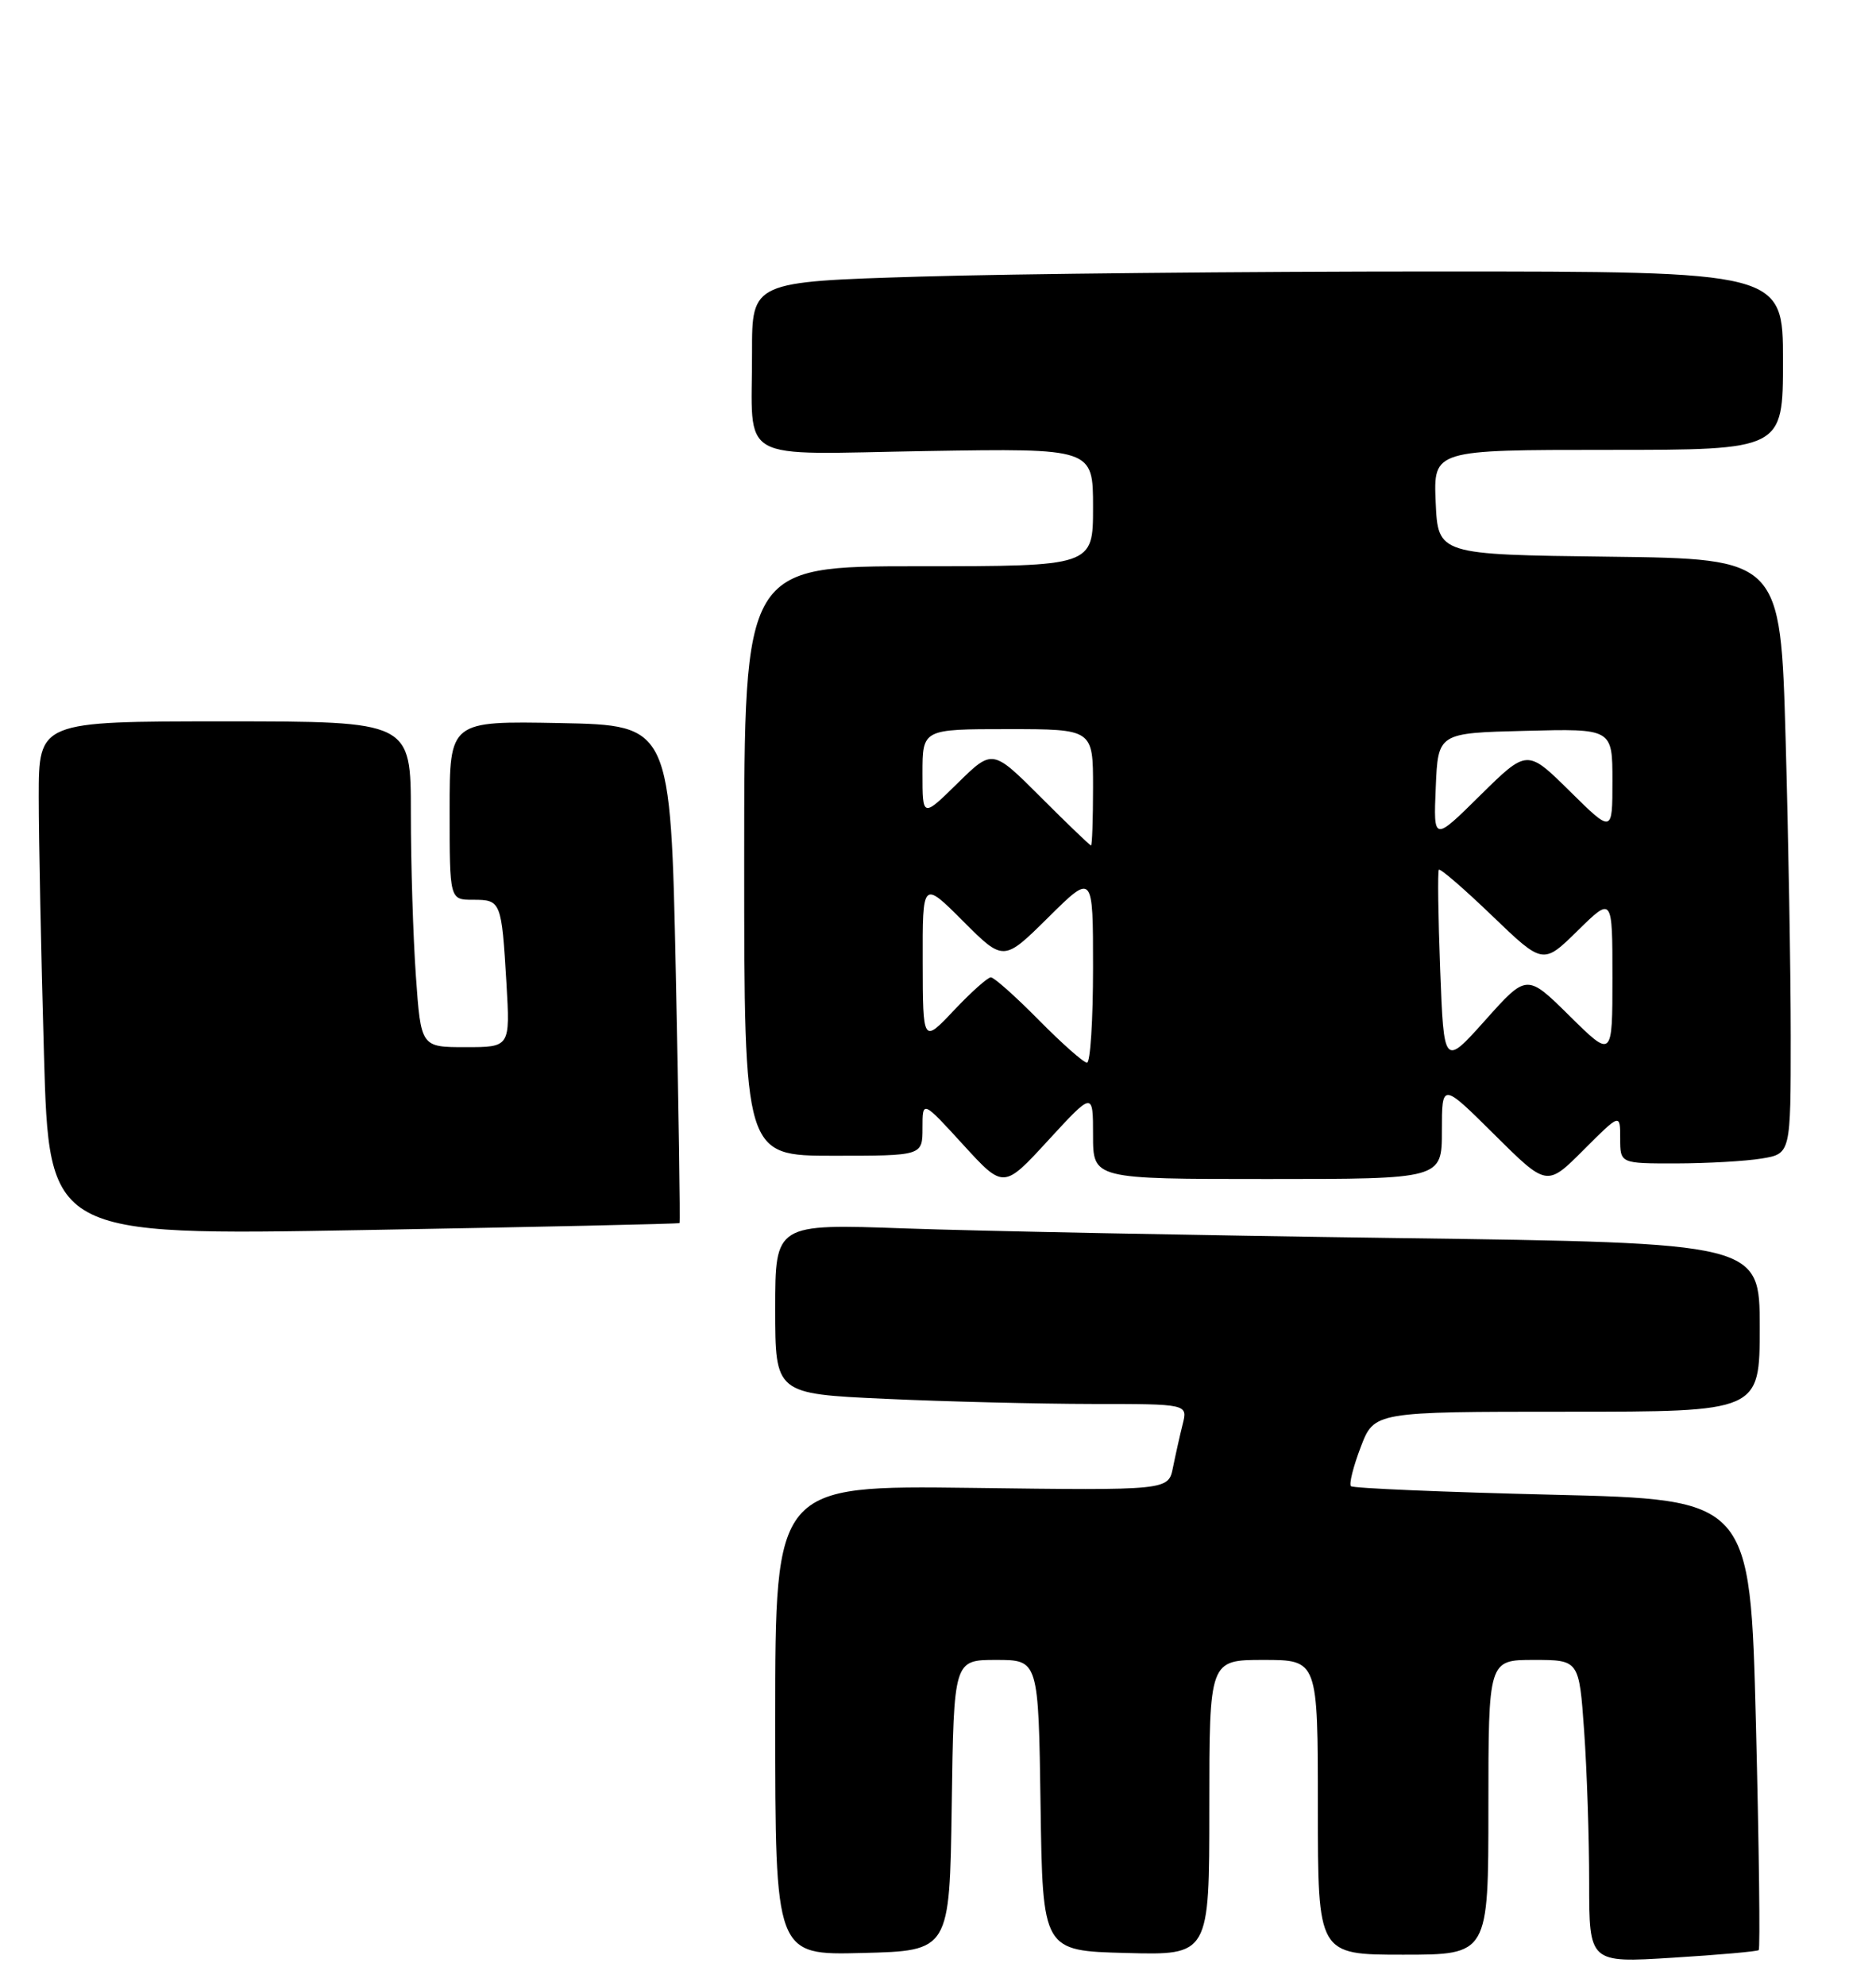 <?xml version="1.0" encoding="UTF-8" standalone="no"?>
<!DOCTYPE svg PUBLIC "-//W3C//DTD SVG 1.1//EN" "http://www.w3.org/Graphics/SVG/1.1/DTD/svg11.dtd" >
<svg xmlns="http://www.w3.org/2000/svg" xmlns:xlink="http://www.w3.org/1999/xlink" version="1.1" viewBox="0 0 242 256">
 <g >
 <path fill="currentColor"
d=" M 226.87 251.41 C 227.07 251.24 226.91 238.09 226.51 222.20 C 225.77 193.31 225.77 193.31 200.26 192.70 C 186.23 192.36 174.53 191.87 174.27 191.60 C 174.00 191.34 174.57 189.07 175.53 186.56 C 177.27 182.00 177.27 182.00 202.14 182.00 C 227.00 182.00 227.00 182.00 227.00 171.12 C 227.00 160.24 227.00 160.24 180.25 159.61 C 154.54 159.26 125.96 158.70 116.75 158.37 C 100.00 157.77 100.00 157.77 100.00 168.73 C 100.00 179.69 100.00 179.69 114.25 180.34 C 122.09 180.70 134.06 180.99 140.86 181.00 C 153.22 181.00 153.22 181.00 152.56 183.62 C 152.20 185.06 151.64 187.56 151.31 189.19 C 150.72 192.15 150.72 192.15 125.36 191.82 C 100.00 191.50 100.00 191.50 100.00 221.78 C 100.00 252.07 100.00 252.07 111.25 251.78 C 122.50 251.50 122.50 251.50 122.77 232.75 C 123.04 214.00 123.04 214.00 128.50 214.00 C 133.96 214.00 133.96 214.00 134.23 232.75 C 134.50 251.50 134.50 251.50 145.25 251.78 C 156.00 252.07 156.00 252.07 156.00 233.03 C 156.00 214.00 156.00 214.00 163.00 214.00 C 170.00 214.00 170.00 214.00 170.00 233.00 C 170.00 252.00 170.00 252.00 181.00 252.00 C 192.00 252.00 192.00 252.00 192.00 233.00 C 192.00 214.00 192.00 214.00 197.85 214.00 C 203.70 214.00 203.70 214.00 204.35 223.15 C 204.71 228.19 205.00 236.98 205.00 242.69 C 205.00 253.06 205.00 253.06 215.75 252.39 C 221.66 252.03 226.67 251.58 226.87 251.41 Z  M 87.66 157.68 C 87.76 157.57 87.55 143.09 87.18 125.49 C 86.50 93.50 86.50 93.50 72.25 93.22 C 58.00 92.95 58.00 92.95 58.00 104.47 C 58.00 116.00 58.00 116.00 61.03 116.00 C 64.63 116.00 64.70 116.18 65.33 126.75 C 65.81 135.00 65.81 135.00 60.06 135.00 C 54.30 135.00 54.30 135.00 53.65 125.85 C 53.29 120.81 53.00 111.36 53.00 104.85 C 53.00 93.00 53.00 93.00 29.00 93.00 C 5.00 93.00 5.00 93.00 5.00 102.75 C 5.00 108.11 5.30 123.03 5.67 135.90 C 6.33 159.30 6.33 159.30 46.90 158.58 C 69.21 158.19 87.55 157.78 87.66 157.68 Z  M 141.00 146.36 C 141.00 152.00 141.00 152.00 163.50 152.00 C 186.00 152.00 186.00 152.00 186.00 145.78 C 186.00 139.55 186.00 139.55 192.77 146.27 C 199.54 152.99 199.54 152.99 204.27 148.26 C 209.00 143.53 209.00 143.53 209.00 146.76 C 209.00 150.00 209.00 150.00 216.25 149.99 C 220.24 149.98 225.19 149.70 227.25 149.36 C 231.00 148.74 231.00 148.74 231.00 133.62 C 231.00 125.30 230.70 108.05 230.34 95.27 C 229.68 72.04 229.68 72.04 207.59 71.77 C 185.50 71.50 185.50 71.50 185.20 64.75 C 184.91 58.00 184.91 58.00 207.45 58.00 C 230.00 58.00 230.00 58.00 230.00 46.50 C 230.00 35.00 230.00 35.00 185.25 35.00 C 160.64 35.00 130.71 35.30 118.75 35.66 C 97.00 36.32 97.00 36.32 97.01 45.41 C 97.04 59.92 94.62 58.56 119.55 58.15 C 141.00 57.80 141.00 57.80 141.00 65.40 C 141.00 73.00 141.00 73.00 118.50 73.00 C 96.00 73.00 96.00 73.00 96.00 111.00 C 96.00 149.00 96.00 149.00 107.50 149.00 C 119.00 149.00 119.00 149.00 119.00 145.42 C 119.00 141.84 119.00 141.84 124.23 147.56 C 129.46 153.28 129.46 153.28 135.23 147.00 C 141.00 140.73 141.00 140.73 141.00 146.36 Z  M 134.00 131.50 C 131.01 128.47 128.23 126.00 127.82 126.00 C 127.41 126.00 125.27 127.91 123.06 130.25 C 119.05 134.50 119.05 134.50 119.03 124.01 C 119.00 113.52 119.00 113.52 124.23 118.75 C 129.46 123.98 129.46 123.98 135.23 118.27 C 141.00 112.56 141.00 112.56 141.00 124.78 C 141.00 131.50 140.65 137.00 140.22 137.00 C 139.78 137.00 136.99 134.53 134.00 131.50 Z  M 185.78 125.00 C 185.52 118.12 185.44 112.33 185.61 112.13 C 185.78 111.92 188.87 114.59 192.48 118.06 C 199.05 124.37 199.05 124.37 203.53 119.97 C 208.00 115.58 208.00 115.58 208.00 126.01 C 208.00 136.43 208.00 136.43 202.48 130.98 C 196.96 125.53 196.96 125.53 191.61 131.51 C 186.26 137.49 186.26 137.49 185.78 125.00 Z  M 134.26 102.78 C 128.03 96.55 128.03 96.55 123.52 100.98 C 119.00 105.42 119.00 105.42 119.00 99.71 C 119.00 94.00 119.00 94.00 130.00 94.00 C 141.00 94.00 141.00 94.00 141.00 101.50 C 141.00 105.62 140.88 109.00 140.74 109.00 C 140.60 109.00 137.68 106.20 134.26 102.78 Z  M 185.21 101.50 C 185.50 94.50 185.50 94.50 196.75 94.22 C 208.00 93.93 208.00 93.93 208.00 100.68 C 208.00 107.43 208.00 107.43 202.50 102.00 C 197.00 96.57 197.00 96.57 190.95 102.53 C 184.91 108.50 184.91 108.50 185.21 101.50 Z "/>
</g>
</svg>